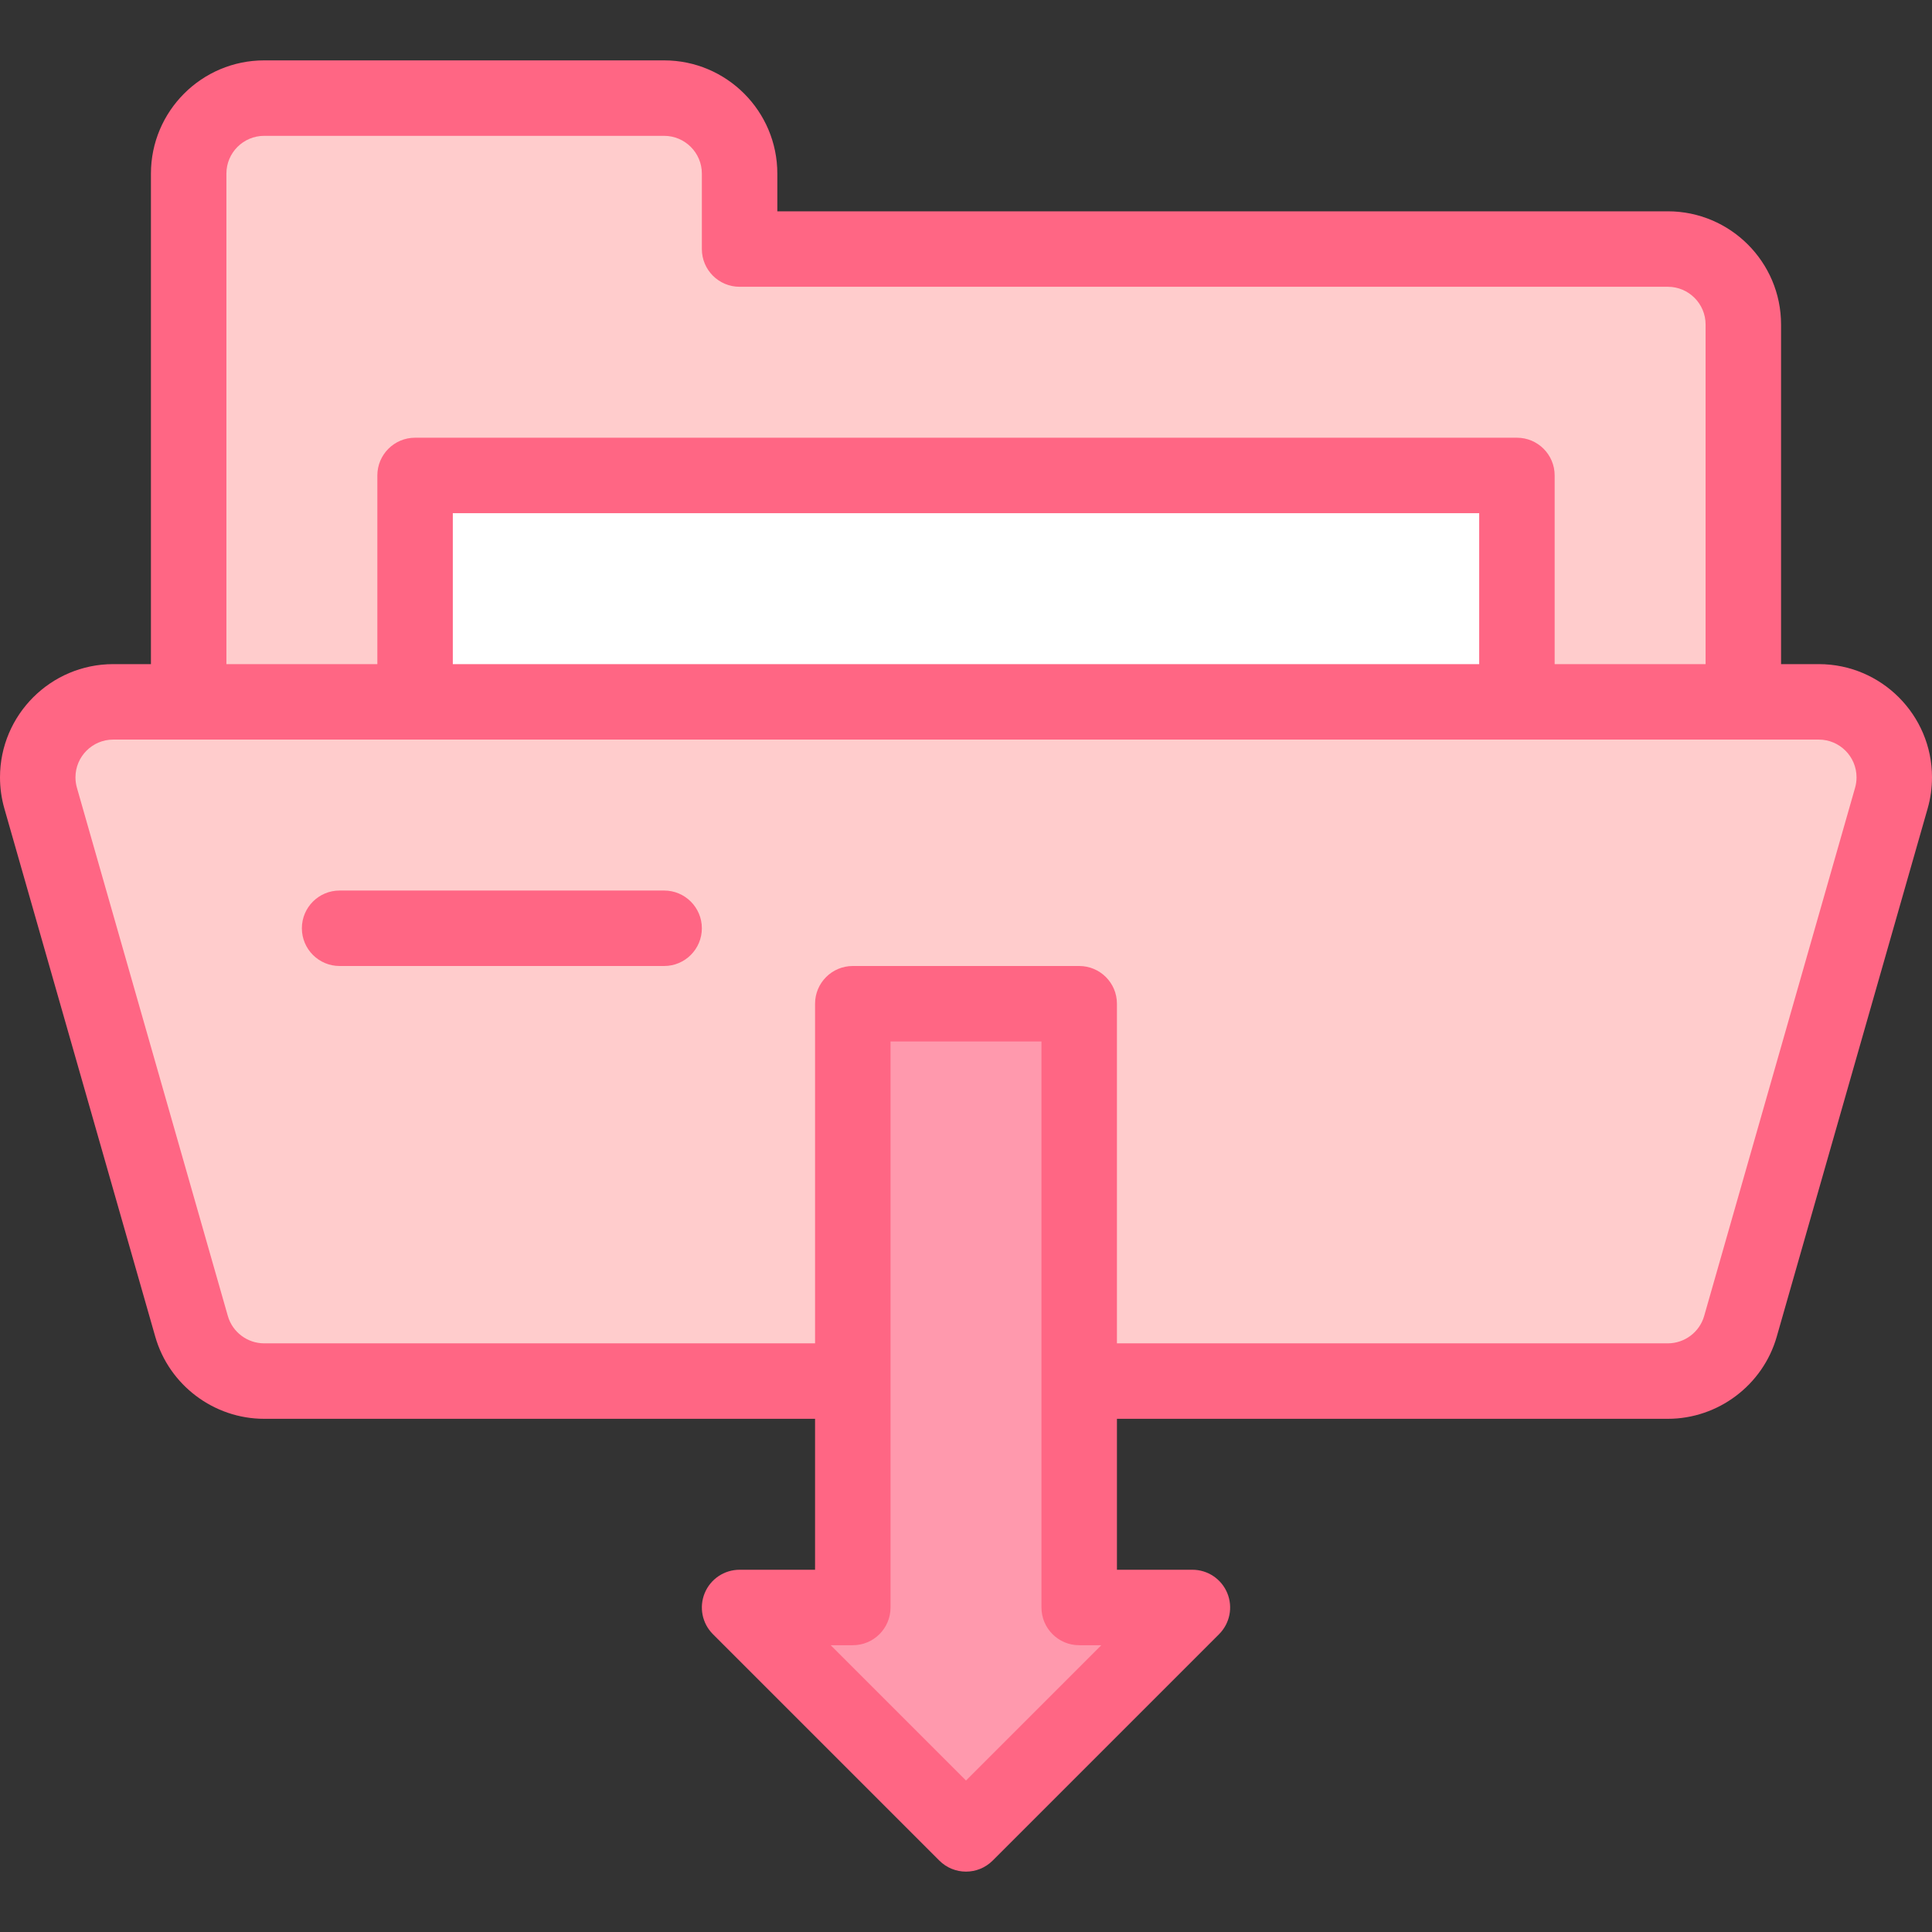 <svg id="Capa_1" enable-background="new 0 0 512 512" height="512" viewBox="0 0 512 512" width="512" xmlns="http://www.w3.org/2000/svg"><rect x="0" y="0" width="512" height="512" fill="#333333" stroke="none"/><g><g><path d="m482 186h-20v-100c0-11.046-8.954-20-20-20h-246v-20c0-11.046-8.954-20-20-20h-106c-11.046 0-20 8.954-20 20v140h-20c-11.046 0-20 8.954-20 20 0 1.909.268 3.756.767 5.505l40 140c2.391 8.369 10.097 14.495 19.233 14.495h372c9.136 0 16.842-6.126 19.233-14.495l40-140c.5-1.749.767-3.596.767-5.505 0-11.046-8.954-20-20-20z" fill="#fcc"/><path d="m110 126h292v60h-292z" fill="#fff"/><path d="m256 486 60-60h-30v-160h-60v160h-30z" fill="#ff99ad"/></g><g><g fill="#ff6684"><path d="m176 236h-86c-5.523 0-10 4.477-10 10s4.477 10 10 10h86c5.523 0 10-4.477 10-10s-4.477-10-10-10z"/><path d="m482 176h-10v-90c0-16.542-13.458-30-30-30h-236v-10c0-16.542-13.458-30-30-30h-106c-16.542 0-30 13.458-30 30v130h-10c-16.542 0-30 13.458-30 30 0 2.8.388 5.576 1.152 8.252l40 140c3.659 12.805 15.521 21.748 28.848 21.748h146v40h-20c-4.044 0-7.691 2.437-9.239 6.173s-.692 8.038 2.167 10.898l60 60c1.953 1.953 4.512 2.929 7.071 2.929s5.119-.976 7.071-2.929l60-60c2.86-2.86 3.715-7.162 2.167-10.898-1.546-3.736-5.193-6.173-9.237-6.173h-20v-40h146c13.327 0 25.189-8.943 28.848-21.748l40-140.001c.764-2.675 1.152-5.451 1.152-8.251 0-16.542-13.458-30-30-30zm-422-130c0-5.514 4.486-10 10-10h106c5.514 0 10 4.486 10 10v20c0 5.523 4.477 10 10 10h246c5.514 0 10 4.486 10 10v90h-40v-50c0-5.523-4.477-10-10-10h-292c-5.523 0-10 4.477-10 10v50h-40zm60 130v-40h272v40zm136 295.858-35.858-35.858h5.858c5.523 0 10-4.477 10-10v-150h40v150c0 5.523 4.477 10 10 10h5.858zm235.618-263.1-40 140c-1.219 4.264-5.174 7.242-9.618 7.242h-146v-90c0-5.523-4.477-10-10-10h-60c-5.523 0-10 4.477-10 10v90h-146c-4.444 0-8.399-2.978-9.618-7.242l-40-139.999c-.253-.889-.382-1.817-.382-2.759 0-5.514 4.486-10 10-10h452c5.514 0 10 4.486 10 10 0 .942-.129 1.87-.382 2.758z"/></g></g></g></svg>